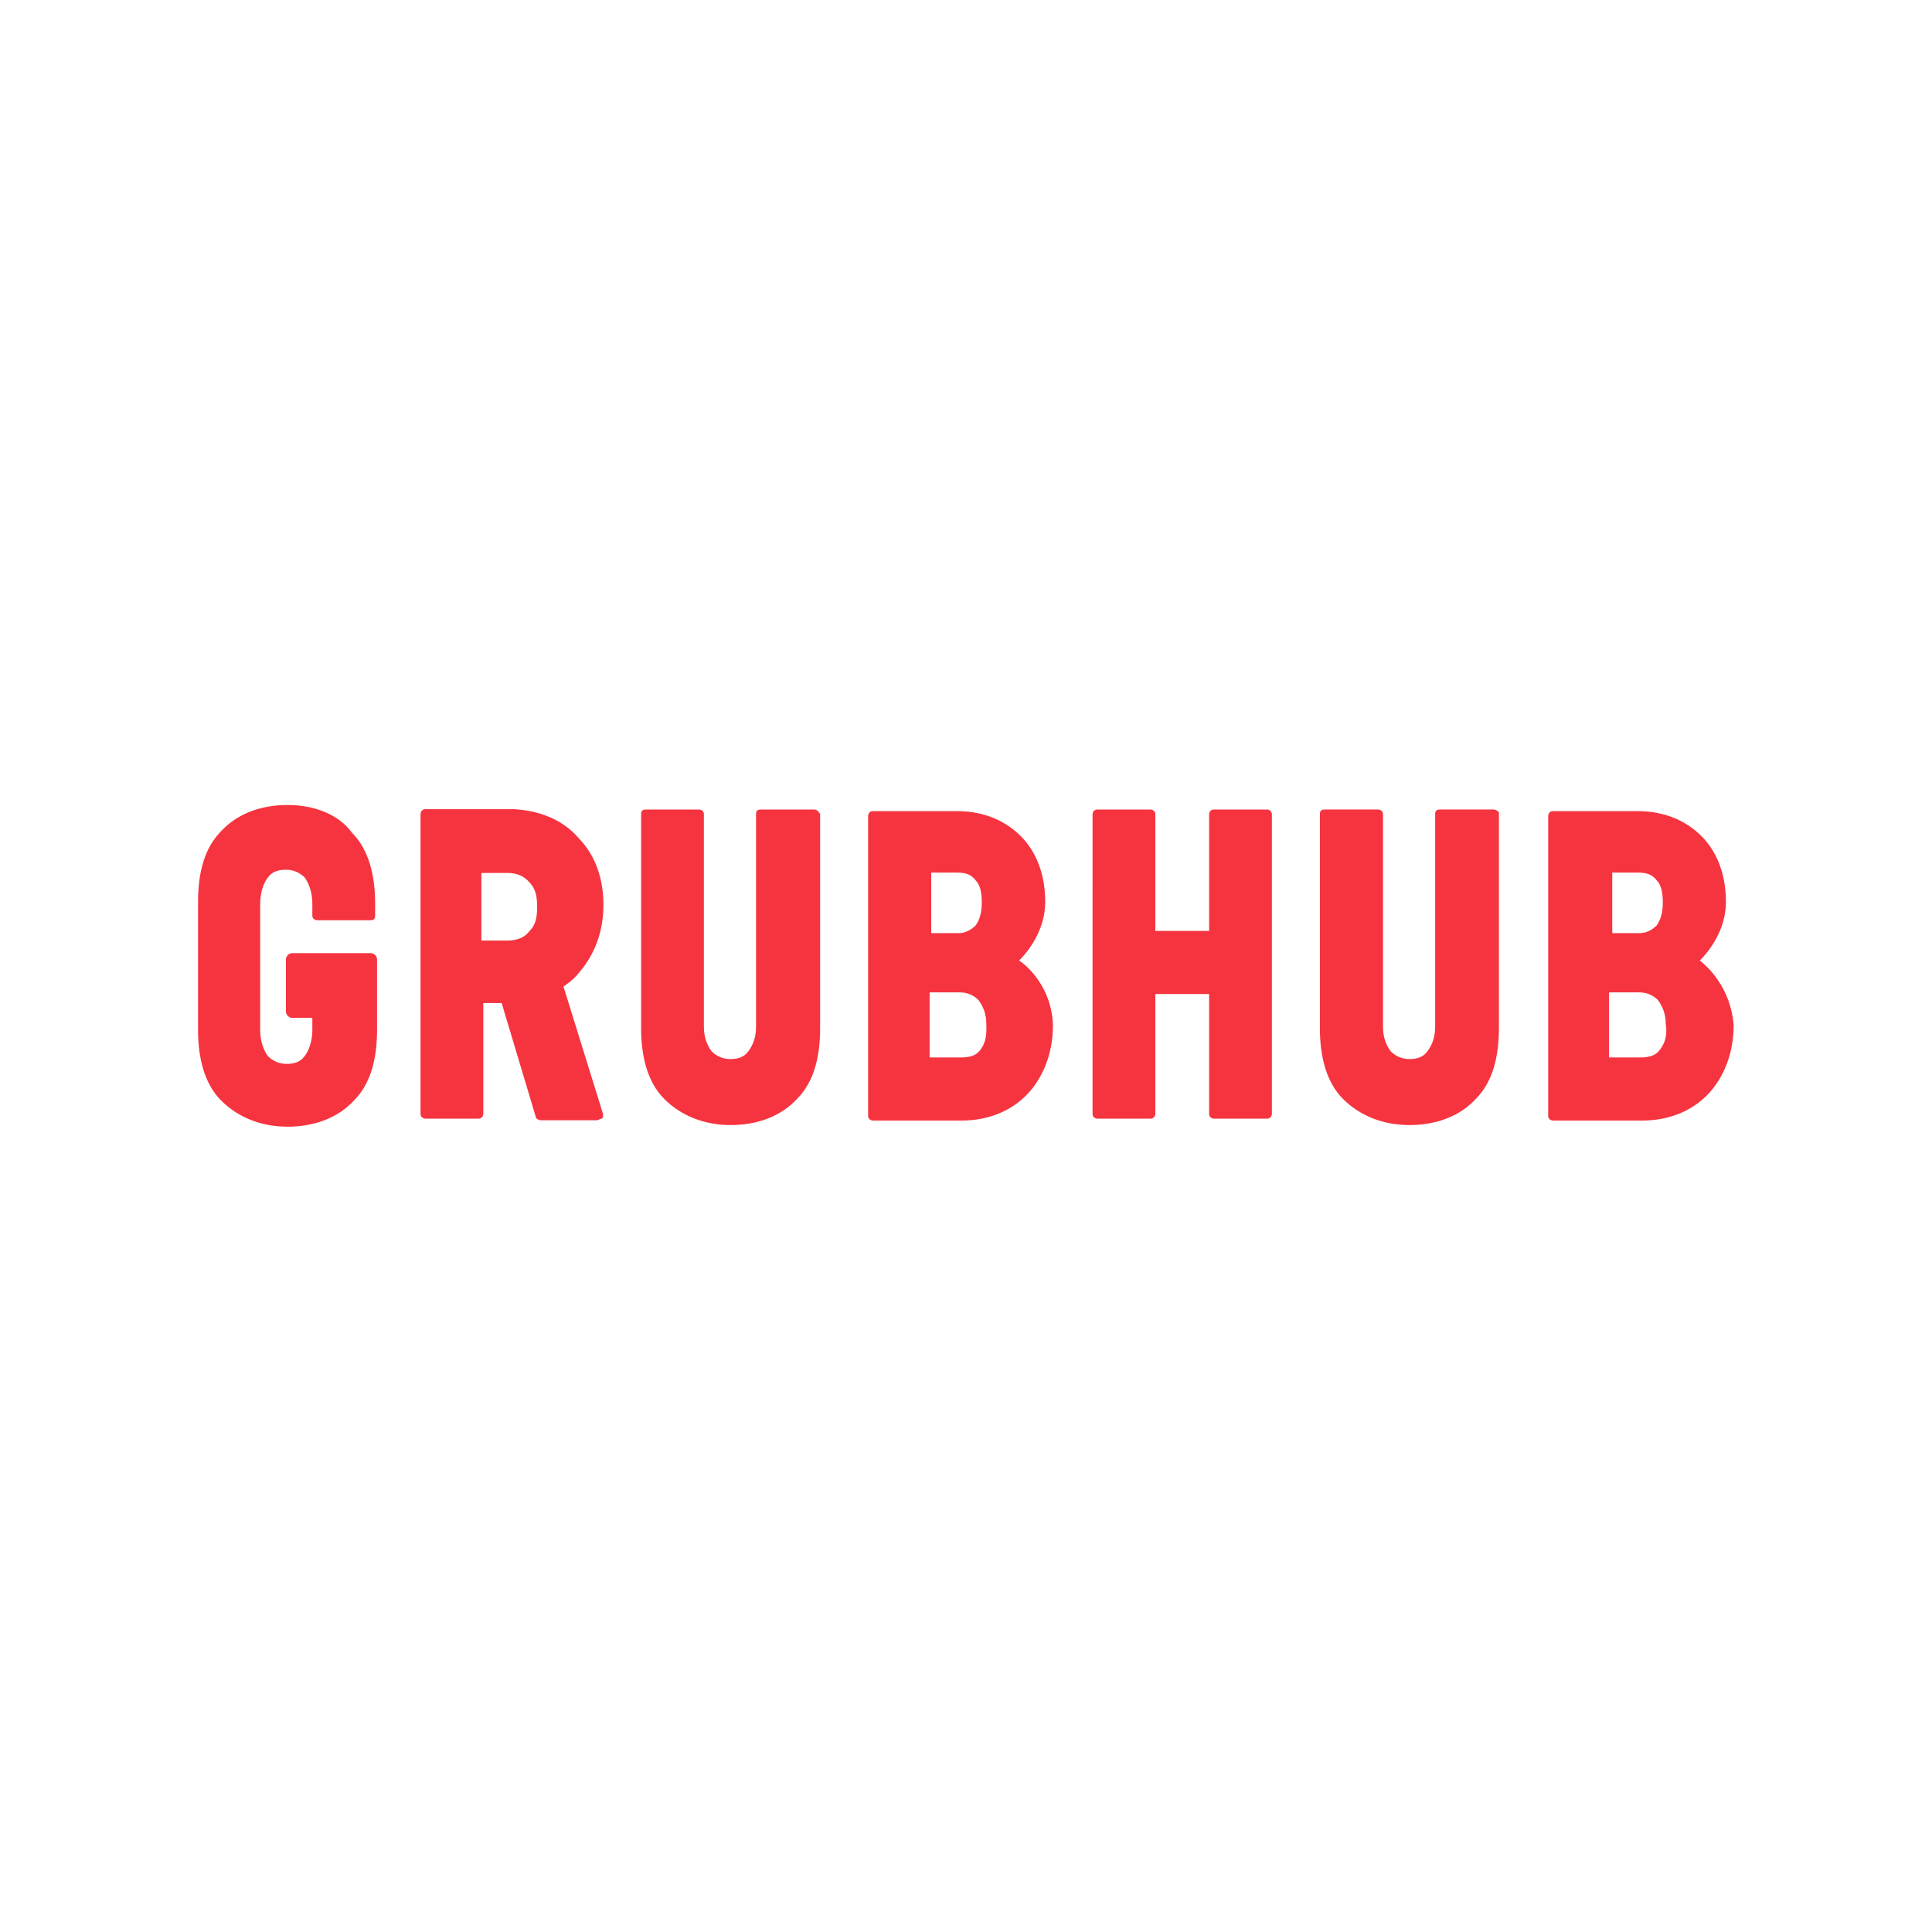 <svg xmlns="http://www.w3.org/2000/svg" viewBox="0 0 600 600"><path fill="#F63440" d="M393.6 251.4h-16.7c-1 0-1.4 1-1.4 1.4v36.3h-16.7v-36.3c0-1-1-1.4-1.4-1.4h-16.7c-1 0-1.4 1-1.4 1.4V346c0 1 1 1.4 1.4 1.4h16.7c1 0 1.4-1 1.4-1.4v-37.3h16.7V346c0 1 1 1.4 1.4 1.4h16.7c1 0 1.4-1 1.4-1.4v-93.2c0-.4-.5-1.4-1.4-1.4m-140.7 0h-16.7c-1 0-1.4.5-1.4 1.4v66.1c0 3.3-1 5.7-2.4 7.6s-3.3 2.4-5.7 2.4c-2.3 0-4.3-1-5.7-2.4-1.4-1.9-2.4-4.3-2.4-7.6v-66.1c0-1-1-1.4-1.4-1.4h-16.7c-1 0-1.4.5-1.4 1.4v66.5c0 8.6 1.9 16.7 7.2 22 5.2 5.2 12.4 8.1 20.6 8.1 8.6 0 15.8-2.9 20.6-8.1 5.2-5.2 7.2-12.9 7.2-22v-66.5c-.3-.4-.8-1.4-1.8-1.4M89.3 250c-8.6 0-15.8 2.9-20.6 8.1-5.2 5.2-7.2 12.9-7.2 22v39.7c0 8.6 1.9 16.7 7.2 22 5.2 5.2 12.4 8.1 20.6 8.1 8.6 0 15.8-2.9 20.6-8.1 5.2-5.2 7.2-12.9 7.2-22v-21.9c0-1-1-1.9-1.9-1.9H90.7c-1 0-1.9 1-1.9 1.9v16.3c0 1 1 1.9 1.9 1.9H97v3.8c0 3.3-1 6.3-2.4 8.1-1.4 1.9-3.3 2.4-5.7 2.4-2.3 0-4.3-1-5.7-2.4-1.4-1.9-2.4-4.8-2.4-8.1v-39.3c0-3.3 1-6.3 2.4-8.1 1.4-1.9 3.3-2.4 5.7-2.4 2.3 0 4.3 1 5.7 2.4 1.4 1.9 2.4 4.8 2.4 8.1v3.8c0 1 1 1.4 1.4 1.4h16.7c1 0 1.4-.5 1.4-1.4v-3.8c0-8.6-1.9-16.7-7.2-22-4.2-5.8-11.9-8.6-20-8.6m215.2 76c-1.4 1.9-3.3 2.4-6.3 2.4h-9.5v-20.2h9.5c2.4 0 4.3 1 5.7 2.4 1.4 1.9 2.4 4.3 2.4 7.2.2 3.9-.3 6.2-1.8 8.2zm-15.8-55h8.6c2.4 0 4.3.5 5.7 2.4 1.4 1.4 1.9 3.8 1.9 6.8 0 2.9-.5 5.2-1.9 7.2-1.4 1.4-3.3 2.4-5.2 2.4h-8.6V271h-.5zm27.8 27.3c2.9-2.9 8.1-9.5 8.1-18.2 0-10.1-3.8-16.3-6.8-19.6-5.2-5.7-12.4-8.6-20.6-8.6H271c-1 0-1.4 1-1.4 1.4v93.3c0 1 1 1.4 1.4 1.4h27.7c8.6 0 16.7-3.3 22-10.1 2.9-3.8 6.3-10.1 6.3-19.6-.4-11.4-7.6-18.1-10.5-20zm-152.1-9.1c-1.4 1.9-3.8 2.9-6.8 2.9h-8.1v-21h8.1c2.9 0 5.2 1 6.8 2.9 1.9 1.9 2.4 4.3 2.4 7.6s-.4 5.6-2.4 7.6zm10.6 17.2c1.9-1.4 3.3-2.4 4.8-4.3 3.3-3.8 7.6-10.6 7.6-21.1 0-10.1-3.8-16.7-7.6-20.6-4.8-5.7-11.9-8.6-20.1-9.1H132c-1 0-1.4 1-1.4 1.4V346c0 1 1 1.4 1.4 1.4h16.7c1 0 1.4-1 1.4-1.4v-34.5h5.7l10.6 35.4c0 .5 1 1 1.4 1h17.6c.5 0 1-.5 1.4-.5.5 0 .5-1 .5-1.4L175 306.4zM515.5 326c-1.4 1.9-3.3 2.4-6.3 2.4h-9.5v-20.2h9.5c2.4 0 4.3 1 5.7 2.4 1.4 1.9 2.4 4.3 2.4 7.2.6 3.9-.3 6.2-1.8 8.2zm-15.3-55h8.6c2.4 0 4.3.5 5.7 2.4 1.4 1.4 1.9 3.8 1.9 6.8 0 2.9-.5 5.2-1.9 7.2-1.4 1.4-3.3 2.4-5.2 2.4h-8.6V271h-.5zm27.7 27.3c2.9-2.9 8.1-9.5 8.1-18.2 0-10.1-3.8-16.3-6.8-19.6-5.2-5.7-12.4-8.6-20.6-8.6h-26.4c-1 0-1.4 1-1.4 1.4v93.3c0 1 1 1.4 1.4 1.4h27.9c8.6 0 16.7-3.3 22-10.1 2.9-3.8 6.3-10.1 6.3-19.6-.9-11.4-8-18.1-10.5-20zm-64.1-46.9h-16.7c-1 0-1.4.5-1.4 1.4v66.1c0 3.3-1 5.7-2.4 7.6-1.4 1.9-3.3 2.4-5.7 2.4-2.3 0-4.3-1-5.7-2.4-1.4-1.9-2.4-4.3-2.4-7.6v-66.1c0-1-1-1.4-1.4-1.4h-16.8c-1 0-1.4.5-1.4 1.4v66.5c0 8.6 1.9 16.7 7.2 22 5.2 5.2 12.4 8.1 20.6 8.1 8.6 0 15.8-2.9 20.6-8.1 5.2-5.2 7.2-12.9 7.2-22v-66.5c.3-.4-.6-1.4-1.7-1.4"/></svg>